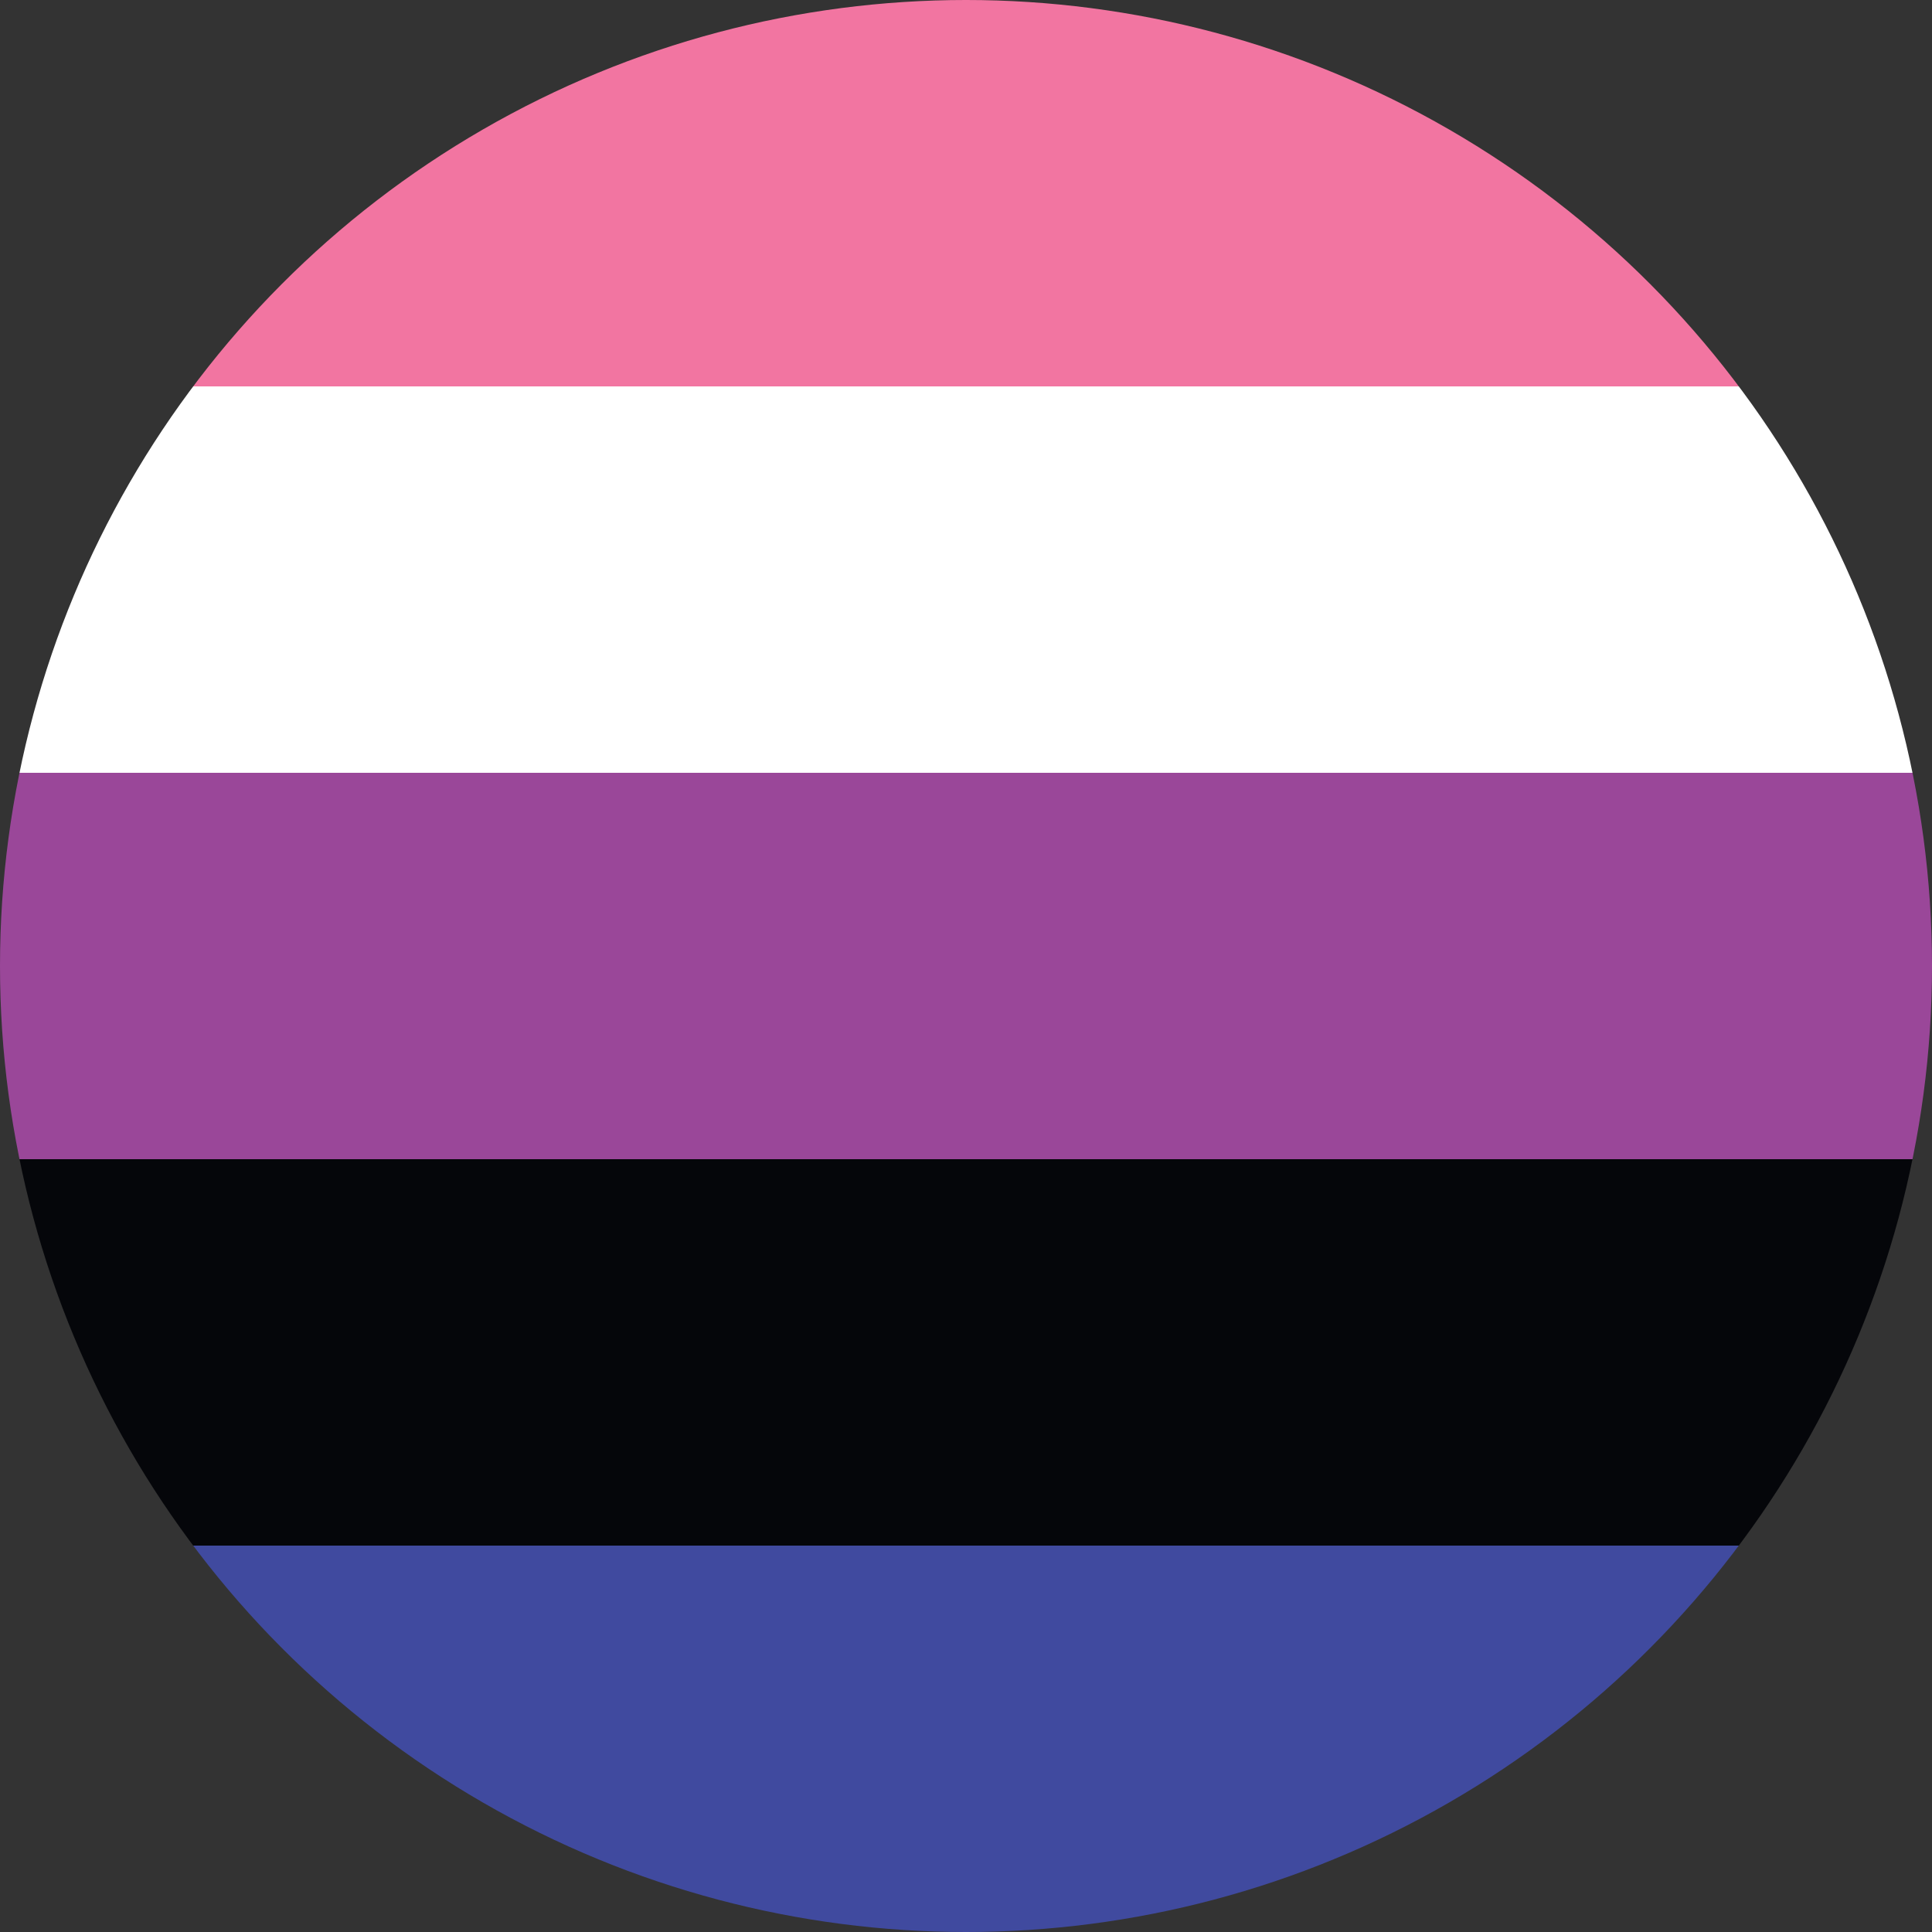 <svg xmlns="http://www.w3.org/2000/svg" xmlns:xlink="http://www.w3.org/1999/xlink" width="20" height="20" viewBox="0 0 20 20">
  <rect x="0" y="0" width="20" height="20" fill="#333333" stroke="none"/>
  <defs>
    <clipPath id="clip-path">
      <circle id="Elipse_32" data-name="Elipse 32" cx="10" cy="10" r="10" transform="translate(1922 335)" fill="none" stroke="#707070" stroke-width="1"/>
    </clipPath>
  </defs>
  <g id="Grupo_de_máscara_5" data-name="Grupo de máscara 5" transform="translate(-1922 -335)" clip-path="url(#clip-path)">
    <g id="Grupo_173" data-name="Grupo 173" transform="translate(1922 335)">
      <rect id="Retângulo_80" data-name="Retângulo 80" width="29.123" height="4" transform="translate(0 8)" fill="#9a4799"/>
      <rect id="Retângulo_78" data-name="Retângulo 78" width="29.123" height="4" transform="translate(0 0)" fill="#f275a1"/>
      <rect id="Retângulo_79" data-name="Retângulo 79" width="29.123" height="4" transform="translate(0 4)" fill="#fff"/>
      <rect id="Retângulo_81" data-name="Retângulo 81" width="29.123" height="4" transform="translate(0 12)" fill="#05060a"/>
      <rect id="Retângulo_82" data-name="Retângulo 82" width="29.123" height="4" transform="translate(0 16)" fill="#404a9f"/>
    </g>
  </g>
</svg>
